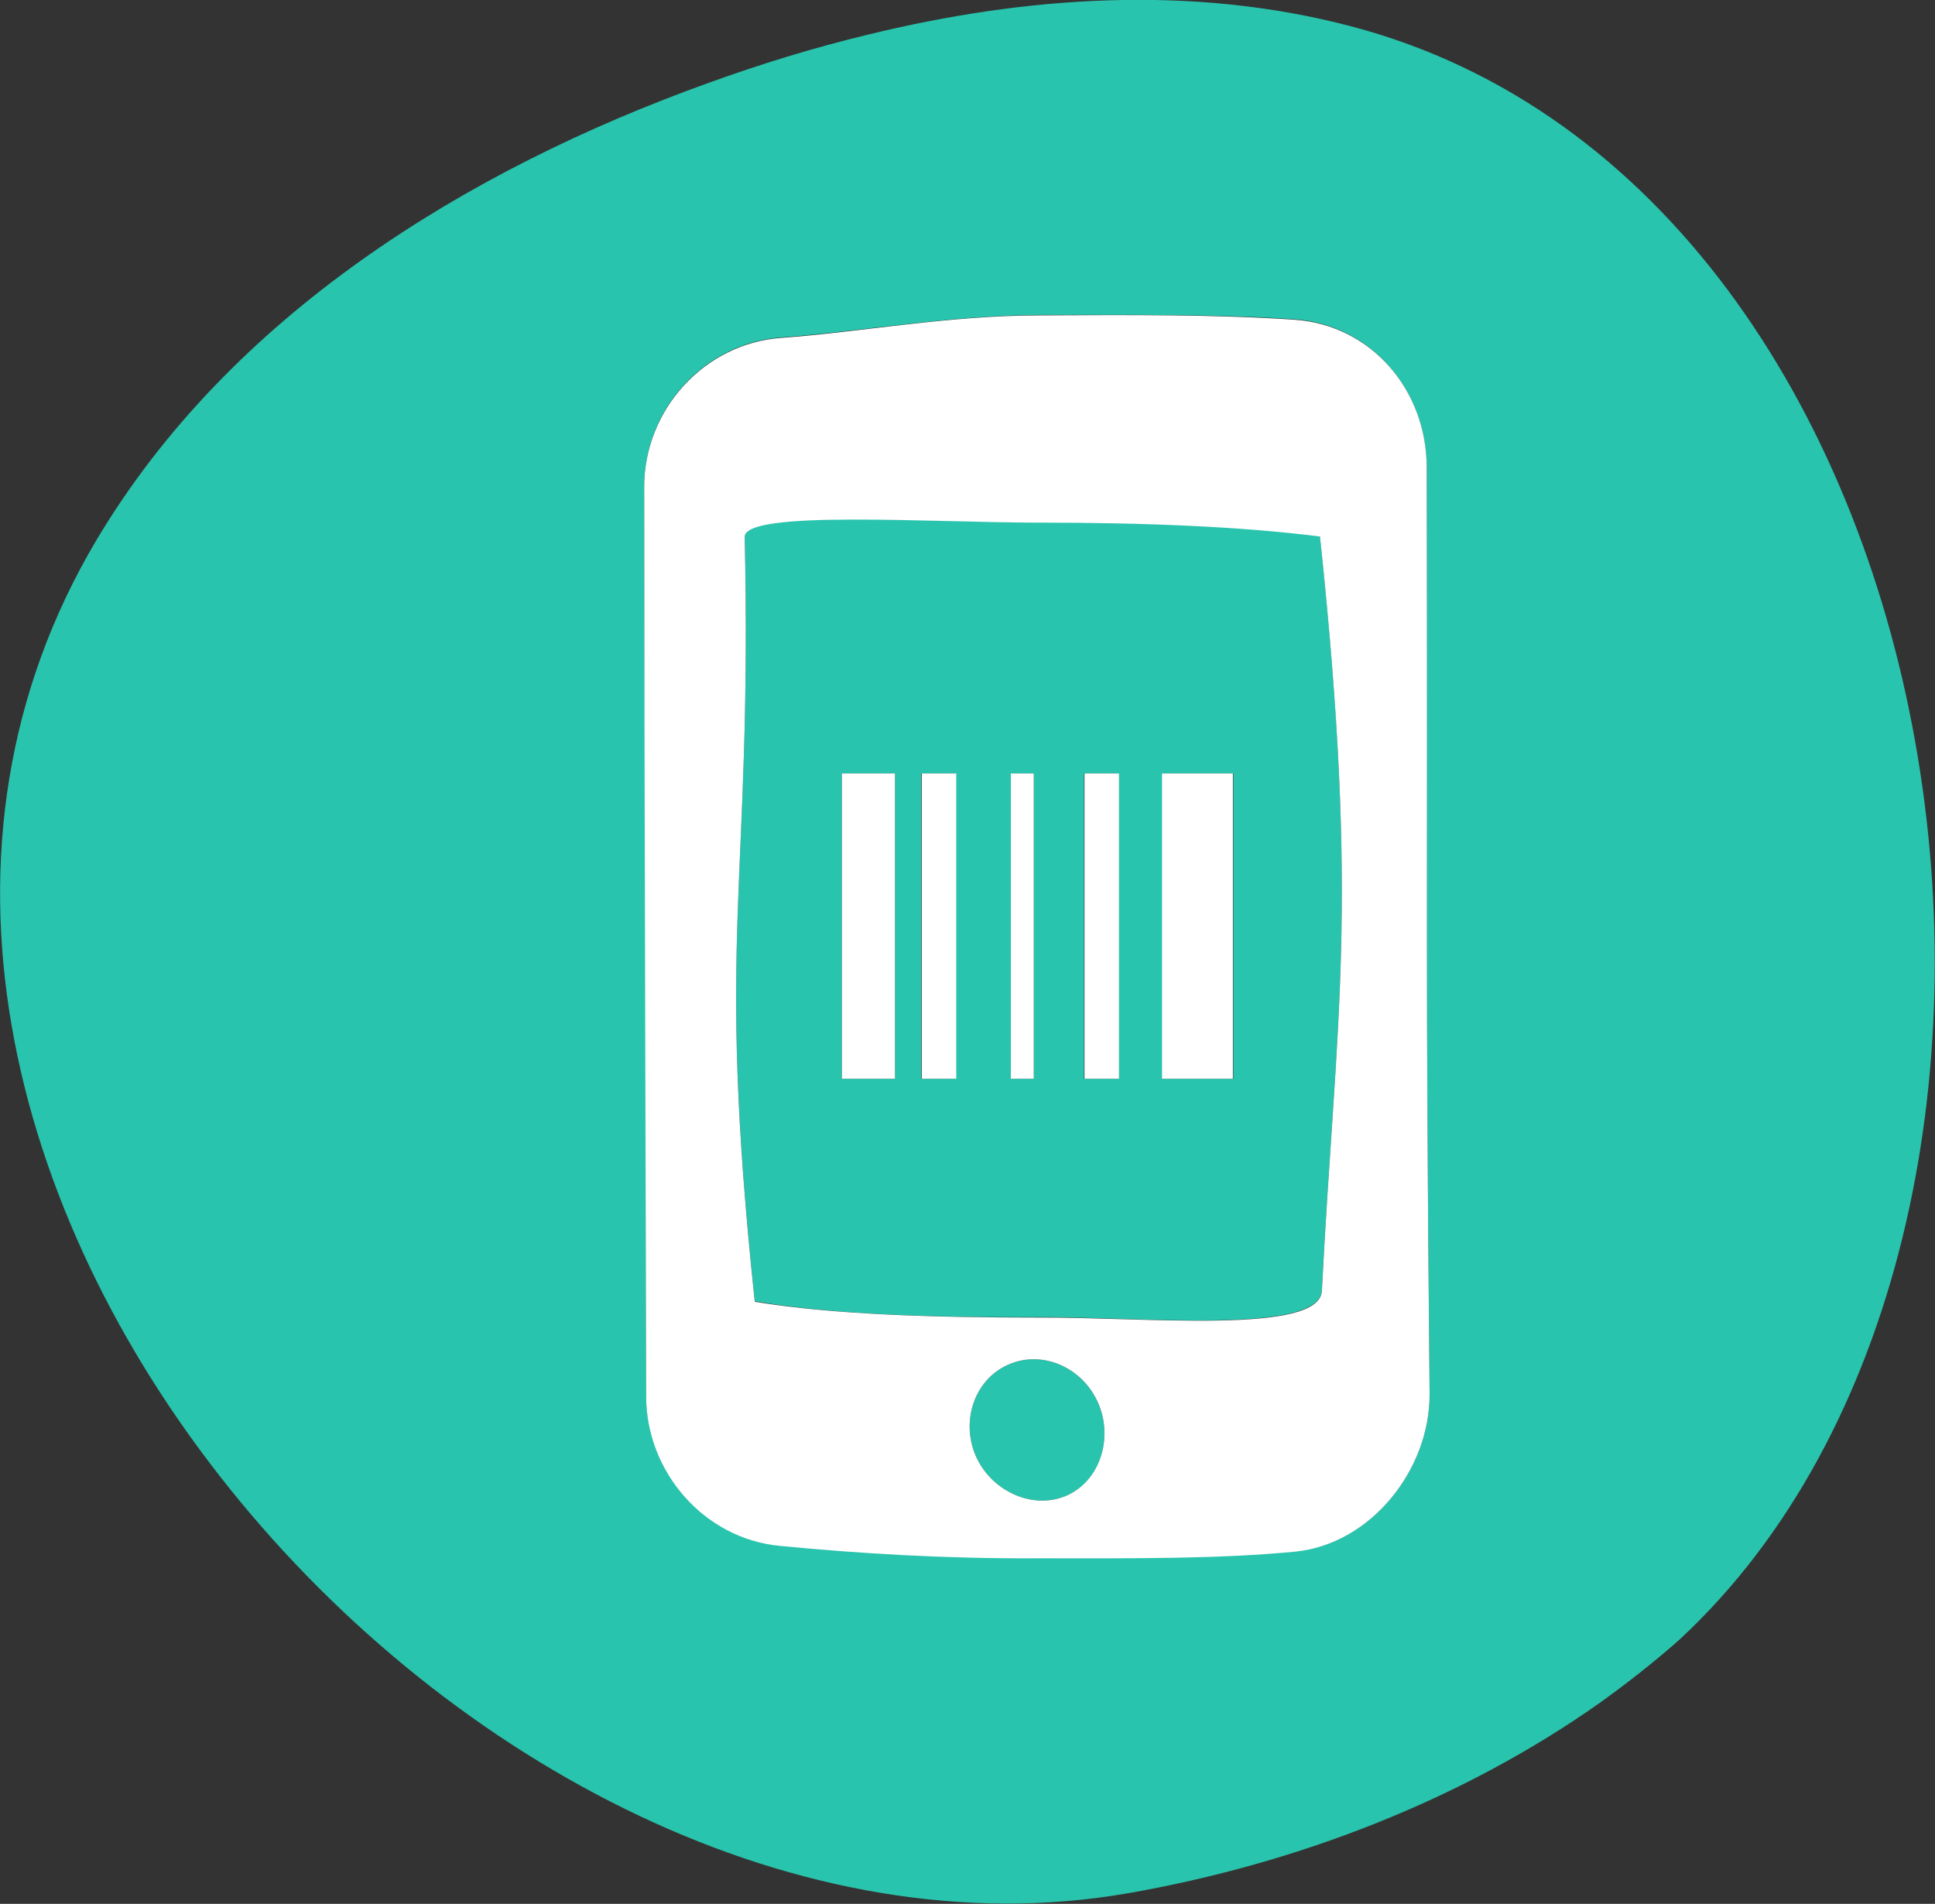 <?xml version="1.0" encoding="utf-8"?>
<!-- Generator: Adobe Illustrator 24.1.2, SVG Export Plug-In . SVG Version: 6.00 Build 0)  -->
<svg version="1.1" id="Слой_1" xmlns="http://www.w3.org/2000/svg" xmlns:xlink="http://www.w3.org/1999/xlink" x="0px" y="0px"
	 viewBox="0 0 404.3 397.8" style="enable-background:new 0 0 404.3 397.8;" xml:space="preserve">
<rect x="0" y="0" width="404.3" height="397.8" fill="#333333" stroke="none"/>
<style type="text/css">
	.st0{fill:#29C4AD;}
	.st1{fill:#FFFFFF;}
</style>
<g>
	<path class="st0" d="M216.9,109.1c-22.3,0-61.4-2.7-61.3,3c1.6,74-6.2,81.3,2.1,159.8c16.6,2.8,37.2,3.4,59.5,3.3
		c22.3,0,58.5,3.6,59-5.6c2.9-57.1,7.9-79.3-0.4-157.7C259.2,109.9,239.2,109.1,216.9,109.1z M187,225.4h-11.1v-63.8H187L187,225.4z
		 M199.7,225.4h-7.2v-63.8h7.2L199.7,225.4z M216,225.4h-4.8v-63.8h4.8V225.4z M233.7,225.4h-7.2v-63.8h7.2L233.7,225.4z
		 M257.7,225.4h-14.8v-63.8h14.8V225.4z"/>
	<path class="st0" d="M210.3,285.3c-7.1,3.4-9.6,12.3-6.2,19.4c3.4,7.1,12.1,11,19.2,7.6c7.1-3.4,9.3-12.6,5.9-19.7
		C225.8,285.5,217.4,281.9,210.3,285.3z"/>
	<path class="st0" d="M282.3,5.5c-33-8.7-67.8-6.4-101.2,1.8c-11.2,2.7-22.2,6.1-33,10c-51,18.3-100,48.8-127.8,95.3
		c-76.6,128.3,78.8,306.7,215.3,283c35.5-6.2,70.1-19.6,98.8-39.9c5.7-4.1,11.2-8.4,16.5-13.1C443.4,256.8,412.5,39.7,282.3,5.5z
		 M270.7,324.1c-16.5,1.6-34.8,1.4-54,1.4c-19.2,0-37.2-1-53.8-2.6c-15.8-1.5-27.8-15.5-27.9-31.3c-0.1-95-0.2-95-0.4-190
		c0-16.1,12.6-30,28.7-31.1c16.3-1.2,35-4.6,53.9-4.7c18.9,0,36.9-0.2,53.2,0.9c16.1,1.1,27.6,14.8,27.7,30.9
		c0.1,95-0.3,98.7,0.6,193.7C298.7,307.2,286.4,322.6,270.7,324.1z"/>
	<path class="st1" d="M298.1,97.7c0-16.1-11.5-29.8-27.7-30.9c-16.3-1.1-34.3-1-53.2-0.9c-18.9,0-37.5,3.5-53.9,4.7
		c-16.1,1.1-28.7,15-28.7,31.1c0.1,95,0.2,95,0.4,190c0,15.8,12.1,29.8,27.9,31.3c16.6,1.6,34.5,2.7,53.8,2.6
		c19.2,0,37.5,0.2,54-1.4c15.7-1.6,28-17,28-32.8C297.8,196.3,298.3,192.7,298.1,97.7z M223.3,312.3c-7.1,3.4-15.8-0.5-19.2-7.6
		c-3.4-7.1-0.9-16,6.2-19.4c7.1-3.4,15.5,0.2,18.9,7.3C232.6,299.6,230.4,308.8,223.3,312.3z M276.2,269.7c-0.5,9.2-36.7,5.5-59,5.6
		c-22.3,0-42.9-0.6-59.5-3.3c-8.3-78.4-0.5-85.7-2.1-159.8c-0.1-5.7,38.9-3,61.3-3c22.3,0,42.3,0.8,58.9,2.9
		C284.1,190.4,279.1,212.5,276.2,269.7z"/>
	<rect x="175.9" y="161.6" class="st1" width="11.1" height="63.8"/>
	<rect x="192.6" y="161.6" class="st1" width="7.2" height="63.8"/>
	<rect x="226.6" y="161.6" class="st1" width="7.2" height="63.8"/>
	<rect x="242.8" y="161.6" class="st1" width="14.8" height="63.8"/>
	<rect x="211.2" y="161.6" class="st1" width="4.8" height="63.8"/>
</g>
</svg>

